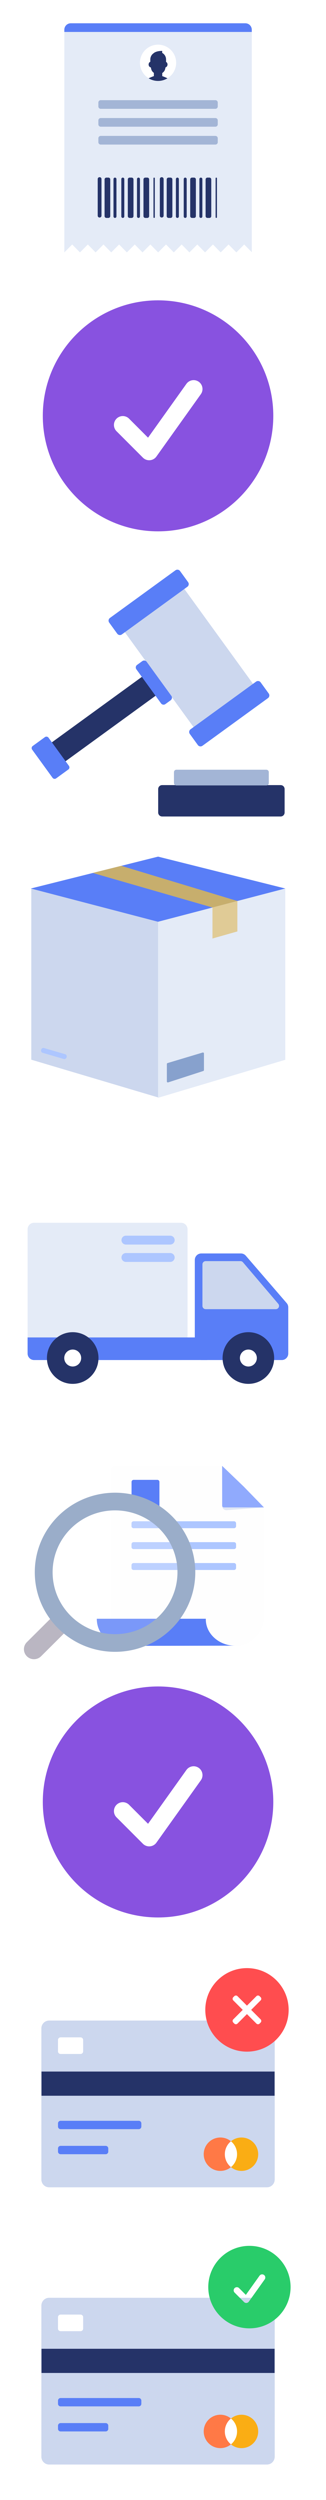 <svg width="66" height="505" viewBox="0 0 66 505" fill="none" xmlns="http://www.w3.org/2000/svg">
<path d="M14.616 49.388L16.189 50.988L17.782 49.388L19.355 50.988L20.948 49.388L22.521 50.988L24.113 49.388L25.686 50.988L27.28 49.388L28.853 50.988L30.445 49.388L32.018 50.988L33.611 49.388L35.184 50.988L36.777 49.388L38.35 50.988L39.943 49.388L41.516 50.988L43.108 49.388L44.681 50.988L46.275 49.388L47.85 50.988L49.44 49.388L50.977 50.951V5.997C50.977 5.282 50.397 4.703 49.683 4.703H14.317C13.603 4.703 13.023 5.282 13.023 5.997V51.242V50.988L14.616 49.388Z" fill="#E4EBF7"/>
<path d="M43.609 20.234H20.391C20.128 20.234 19.914 20.448 19.914 20.712V21.507C19.914 21.771 20.128 21.984 20.391 21.984H43.609C43.872 21.984 44.086 21.771 44.086 21.507V20.712C44.086 20.448 43.872 20.234 43.609 20.234Z" fill="#A3B5D6"/>
<path d="M14.317 4.703H49.683C50.397 4.703 50.977 5.291 50.977 6.016V6.453H13.023V6.016C13.023 5.291 13.603 4.703 14.317 4.703Z" fill="#597EF7"/>
<path d="M43.609 23.844H20.391C20.128 23.844 19.914 24.057 19.914 24.321V25.116C19.914 25.38 20.128 25.594 20.391 25.594H43.609C43.872 25.594 44.086 25.38 44.086 25.116V24.321C44.086 24.057 43.872 23.844 43.609 23.844Z" fill="#A3B5D6"/>
<path d="M43.609 27.453H20.391C20.128 27.453 19.914 27.667 19.914 27.93V28.726C19.914 28.989 20.128 29.203 20.391 29.203H43.609C43.872 29.203 44.086 28.989 44.086 28.726V27.93C44.086 27.667 43.872 27.453 43.609 27.453Z" fill="#A3B5D6"/>
<path d="M20.547 36.162V43.573C20.547 43.776 20.382 43.941 20.178 43.941H20.15C19.946 43.941 19.781 43.776 19.781 43.573V36.162C19.781 35.958 19.946 35.793 20.15 35.793H20.178C20.382 35.793 20.547 35.958 20.547 36.162Z" fill="#253368"/>
<path d="M22.32 36.244V43.655C22.32 43.858 22.155 44.023 21.952 44.023H21.541C21.337 44.023 21.172 43.858 21.172 43.655V36.244C21.172 36.04 21.337 35.875 21.541 35.875H21.952C22.155 35.875 22.32 36.04 22.32 36.244Z" fill="#253368"/>
<path d="M30.195 36.244V43.655C30.195 43.858 30.03 44.023 29.827 44.023H29.416C29.212 44.023 29.047 43.858 29.047 43.655V36.244C29.047 36.04 29.212 35.875 29.416 35.875H29.827C30.03 35.875 30.195 36.04 30.195 36.244Z" fill="#253368"/>
<path d="M27.023 36.244V43.655C27.023 43.858 26.858 44.023 26.655 44.023H26.244C26.04 44.023 25.875 43.858 25.875 43.655V36.244C25.875 36.04 26.04 35.875 26.244 35.875H26.655C26.858 35.875 27.023 36.04 27.023 36.244Z" fill="#253368"/>
<path d="M23.578 36.176V43.723C23.578 43.889 23.444 44.023 23.277 44.023C23.111 44.023 22.977 43.889 22.977 43.723V36.176C22.977 36.01 23.111 35.875 23.277 35.875C23.444 35.875 23.578 36.01 23.578 36.176Z" fill="#253368"/>
<path d="M25.164 43.723V36.176C25.164 36.01 25.029 35.875 24.863 35.875C24.697 35.875 24.562 36.01 24.562 36.176V43.723C24.562 43.889 24.697 44.023 24.863 44.023C25.029 44.023 25.164 43.889 25.164 43.723Z" fill="#253368"/>
<path d="M28.336 36.176V43.723C28.336 43.889 28.201 44.023 28.035 44.023C27.869 44.023 27.734 43.889 27.734 43.723V36.176C27.734 36.01 27.869 35.875 28.035 35.875C28.201 35.875 28.336 36.01 28.336 36.176Z" fill="#253368"/>
<path d="M31.344 36.012V43.887C31.344 43.962 31.282 44.023 31.207 44.023C31.131 44.023 31.07 43.962 31.07 43.887V36.012C31.07 35.936 31.131 35.875 31.207 35.875C31.282 35.875 31.344 35.936 31.344 36.012Z" fill="#253368"/>
<path d="M33.125 36.162V43.573C33.125 43.776 32.96 43.941 32.756 43.941H32.728C32.524 43.941 32.359 43.776 32.359 43.573V36.162C32.359 35.958 32.524 35.793 32.728 35.793H32.756C32.96 35.793 33.125 35.958 33.125 36.162Z" fill="#253368"/>
<path d="M34.898 36.244V43.655C34.898 43.858 34.733 44.023 34.53 44.023H34.119C33.915 44.023 33.75 43.858 33.75 43.655V36.244C33.75 36.04 33.915 35.875 34.119 35.875H34.53C34.733 35.875 34.898 36.04 34.898 36.244Z" fill="#253368"/>
<path d="M42.773 36.244V43.655C42.773 43.858 42.608 44.023 42.405 44.023H41.994C41.79 44.023 41.625 43.858 41.625 43.655V36.244C41.625 36.04 41.79 35.875 41.994 35.875H42.405C42.608 35.875 42.773 36.04 42.773 36.244Z" fill="#253368"/>
<path d="M39.656 36.244V43.655C39.656 43.858 39.491 44.023 39.288 44.023H38.877C38.673 44.023 38.508 43.858 38.508 43.655V36.244C38.508 36.04 38.673 35.875 38.877 35.875H39.288C39.491 35.875 39.656 36.04 39.656 36.244Z" fill="#253368"/>
<path d="M36.211 36.176V43.723C36.211 43.889 36.076 44.023 35.91 44.023C35.744 44.023 35.609 43.889 35.609 43.723V36.176C35.609 36.01 35.744 35.875 35.91 35.875C36.076 35.875 36.211 36.01 36.211 36.176Z" fill="#253368"/>
<path d="M37.797 36.176V43.723C37.797 43.889 37.662 44.023 37.496 44.023C37.33 44.023 37.195 43.889 37.195 43.723V36.176C37.195 36.01 37.33 35.875 37.496 35.875C37.662 35.875 37.797 36.01 37.797 36.176Z" fill="#253368"/>
<path d="M40.969 36.176V43.723C40.969 43.889 40.834 44.023 40.668 44.023C40.502 44.023 40.367 43.889 40.367 43.723V36.176C40.367 36.01 40.502 35.875 40.668 35.875C40.834 35.875 40.969 36.01 40.969 36.176Z" fill="#253368"/>
<path d="M43.922 36.012V43.887C43.922 43.962 43.861 44.023 43.785 44.023C43.71 44.023 43.648 43.962 43.648 43.887V36.012C43.648 35.936 43.71 35.875 43.785 35.875C43.861 35.875 43.922 35.936 43.922 36.012Z" fill="#253368"/>
<path d="M31.147 14.71C31.016 14.614 30.901 14.499 30.804 14.369C30.674 14.197 30.588 13.915 30.534 13.604C30.281 13.573 30.084 13.326 30.084 13.026C30.084 12.768 30.229 12.55 30.43 12.473C30.422 12.186 30.43 11.988 30.43 11.988C30.433 11.495 30.68 11.035 31.09 10.759C31.09 10.759 31.517 10.281 32.839 10.281V10.683C33.316 10.945 33.614 11.444 33.618 11.987C33.618 11.987 33.625 12.196 33.618 12.495C33.808 12.604 33.922 12.808 33.916 13.026C33.916 13.306 33.745 13.54 33.517 13.595C33.46 13.909 33.374 14.195 33.243 14.369C33.135 14.516 33.002 14.644 32.851 14.746V15.366C33.211 15.492 33.564 15.639 33.907 15.805C35.309 14.951 35.971 13.271 35.527 11.693C35.083 10.114 33.642 9.023 32 9.023C30.358 9.023 28.917 10.114 28.473 11.693C28.029 13.271 28.691 14.951 30.093 15.805C30.436 15.639 30.789 15.492 31.149 15.366L31.147 14.71Z" fill="white"/>
<path d="M33.905 15.816C33.562 15.65 33.21 15.503 32.85 15.376V14.755C33.002 14.653 33.134 14.525 33.242 14.377C33.372 14.203 33.458 13.916 33.515 13.601C33.743 13.547 33.914 13.311 33.914 13.031C33.919 12.813 33.806 12.611 33.619 12.502C33.627 12.202 33.619 11.992 33.619 11.992C33.614 11.447 33.315 10.946 32.838 10.684V10.281C31.517 10.281 31.091 10.76 31.091 10.76C30.681 11.036 30.434 11.498 30.431 11.992C30.431 11.992 30.425 12.192 30.431 12.479C30.23 12.555 30.086 12.774 30.086 13.032C30.086 13.333 30.282 13.581 30.535 13.612C30.592 13.923 30.678 14.207 30.805 14.378C30.901 14.509 31.017 14.625 31.148 14.721V15.376C30.788 15.503 30.436 15.649 30.092 15.816C31.262 16.53 32.732 16.53 33.902 15.816L33.905 15.816Z" fill="#253368"/>
<path fill-rule="evenodd" clip-rule="evenodd" d="M8.664 84C8.664 71.113 19.11 60.667 31.997 60.667C44.885 60.667 55.331 71.113 55.331 84C55.331 96.888 44.885 107.334 31.997 107.334C19.11 107.334 8.664 96.888 8.664 84ZM40.637 79.659C40.78 79.468 40.884 79.25 40.942 79.018C41 78.786 41.011 78.544 40.975 78.308C40.938 78.071 40.855 77.845 40.73 77.641C40.604 77.437 40.44 77.261 40.245 77.121C40.05 76.982 39.83 76.884 39.596 76.831C39.363 76.778 39.122 76.773 38.886 76.815C38.651 76.857 38.426 76.945 38.225 77.076C38.024 77.206 37.852 77.374 37.717 77.572L29.973 88.413L26.086 84.527C25.746 84.21 25.296 84.037 24.831 84.045C24.366 84.054 23.922 84.242 23.593 84.571C23.265 84.9 23.076 85.343 23.068 85.808C23.06 86.273 23.233 86.723 23.549 87.064L28.934 92.448C29.118 92.632 29.34 92.774 29.585 92.864C29.83 92.953 30.091 92.989 30.35 92.967C30.61 92.946 30.862 92.868 31.088 92.74C31.315 92.611 31.511 92.435 31.662 92.223L40.637 79.659Z" fill="#8852E0"/>
<path fill-rule="evenodd" clip-rule="evenodd" d="M10.25 150.137L13.021 153.955L32.141 140.078L29.37 136.26L10.25 150.137Z" fill="#253368"/>
<path fill-rule="evenodd" clip-rule="evenodd" d="M6.506 151.426L10.636 157.115C10.806 157.35 11.134 157.402 11.369 157.232L13.839 155.439C14.074 155.269 14.126 154.941 13.956 154.706L9.826 149.017C9.656 148.782 9.327 148.73 9.093 148.9L6.623 150.693C6.388 150.863 6.336 151.191 6.506 151.426Z" fill="#597EF7"/>
<path fill-rule="evenodd" clip-rule="evenodd" d="M25.339 127.806L39.115 146.788C39.32 147.069 39.713 147.132 39.994 146.928L51.022 138.924C51.303 138.72 51.365 138.326 51.161 138.045L37.385 119.063C37.181 118.782 36.787 118.72 36.506 118.924L25.478 126.927C25.197 127.131 25.135 127.525 25.339 127.806Z" fill="#CCD7EE"/>
<path fill-rule="evenodd" clip-rule="evenodd" d="M27.606 135.202L32.602 142.086C32.808 142.37 33.205 142.433 33.489 142.227L34.55 141.456C34.834 141.25 34.897 140.853 34.691 140.569L29.695 133.686C29.489 133.402 29.092 133.339 28.808 133.545L27.747 134.315C27.463 134.521 27.399 134.918 27.606 135.202Z" fill="#597EF7"/>
<path fill-rule="evenodd" clip-rule="evenodd" d="M22.104 125.763L23.734 128.009C23.951 128.308 24.369 128.374 24.668 128.157L37.935 118.528C38.233 118.312 38.3 117.894 38.083 117.595L36.453 115.349C36.236 115.05 35.818 114.984 35.52 115.201L22.252 124.83C21.954 125.047 21.887 125.465 22.104 125.763Z" fill="#597EF7"/>
<path fill-rule="evenodd" clip-rule="evenodd" d="M38.424 148.256L40.054 150.501C40.271 150.8 40.689 150.867 40.988 150.65L54.255 141.02C54.554 140.804 54.62 140.386 54.403 140.087L52.773 137.841C52.557 137.542 52.139 137.476 51.84 137.693L38.573 147.322C38.274 147.539 38.208 147.957 38.424 148.256Z" fill="#597EF7"/>
<path fill-rule="evenodd" clip-rule="evenodd" d="M56.822 164.934H32.823C32.382 164.934 32.023 164.576 32.023 164.134V159.392C32.023 158.95 32.382 158.592 32.823 158.592H56.822C57.264 158.592 57.622 158.95 57.622 159.392V164.134C57.622 164.576 57.264 164.934 56.822 164.934Z" fill="#253368"/>
<path fill-rule="evenodd" clip-rule="evenodd" d="M53.928 158.658H35.709C35.438 158.658 35.219 158.438 35.219 158.168V155.976C35.219 155.706 35.438 155.486 35.709 155.486H53.928C54.198 155.486 54.418 155.706 54.418 155.976V158.168C54.418 158.438 54.198 158.658 53.928 158.658Z" fill="#A3B5D6"/>
<rect width="56" height="56" transform="translate(4 168)" fill="white"/>
<path d="M6.336 179.43L32.096 186.15V221.71L6.336 214.061V179.43Z" fill="#CCD7EE"/>
<path d="M32.002 173.04L57.762 179.48L32.002 186.2L6.242 179.48L32.002 173.04Z" fill="#597EF7"/>
<path d="M24.549 174.899L48.045 182.002L43.016 183.317L18.773 176.338L24.549 174.899Z" fill="#C7AE6D"/>
<path d="M32 186.2L57.76 179.48V214.079L32 221.759V186.2Z" fill="#E4EBF7"/>
<path d="M33.781 214.934C33.781 214.845 33.839 214.767 33.924 214.742L41.035 212.613C41.163 212.575 41.292 212.671 41.292 212.805V216.154C41.292 216.241 41.236 216.318 41.154 216.345L34.043 218.647C33.914 218.688 33.781 218.592 33.781 218.456V214.934Z" fill="#87A1CD"/>
<path d="M43.016 183.312L48.056 182V188.152L43.016 189.582V183.312Z" fill="#E0CB96"/>
<path d="M13.201 212.956L8.899 211.701C8.661 211.631 8.406 211.791 8.328 212.058C8.25 212.324 8.38 212.596 8.617 212.665L12.92 213.921C13.157 213.99 13.413 213.831 13.491 213.564C13.568 213.298 13.439 213.026 13.201 212.956Z" fill="#ADC6FF"/>
<rect width="56" height="56" transform="translate(4 224)" fill="white"/>
<path d="M5.586 248.313C5.586 247.588 6.174 247 6.898 247H36.655C37.38 247 37.968 247.588 37.968 248.312V273.42C37.968 274.145 37.38 274.733 36.655 274.733H6.898C6.174 274.733 5.586 274.145 5.586 273.42V248.313Z" fill="#E4EBF7"/>
<path d="M39.438 254.512C39.438 253.787 40.025 253.199 40.75 253.199H48.77C49.151 253.199 49.513 253.365 49.763 253.653L58.041 263.229C58.247 263.468 58.361 263.772 58.361 264.088V273.42C58.361 274.145 57.773 274.733 57.048 274.733H40.75C40.025 274.733 39.438 274.145 39.438 273.42V254.512Z" fill="#597EF7"/>
<path d="M55.503 274.325C55.503 277.208 53.166 279.545 50.283 279.545C47.4 279.545 45.062 277.208 45.062 274.325C45.062 271.442 47.4 269.104 50.283 269.104C53.166 269.104 55.503 271.442 55.503 274.325Z" fill="#253368"/>
<path d="M51.996 274.325C51.996 275.271 51.229 276.038 50.283 276.038C49.337 276.038 48.57 275.271 48.57 274.325C48.57 273.379 49.337 272.612 50.283 272.612C51.229 272.612 51.996 273.379 51.996 274.325Z" fill="white"/>
<path d="M5.586 270.165H41.965V274.733H6.898C6.174 274.733 5.586 274.145 5.586 273.42V270.165Z" fill="#597EF7"/>
<path d="M19.941 274.325C19.941 277.208 17.603 279.545 14.72 279.545C11.837 279.545 9.5 277.208 9.5 274.325C9.5 271.442 11.837 269.104 14.72 269.104C17.603 269.104 19.941 271.442 19.941 274.325Z" fill="#253368"/>
<path d="M16.434 274.324C16.434 275.27 15.667 276.037 14.721 276.037C13.775 276.037 13.008 275.27 13.008 274.324C13.008 273.378 13.775 272.611 14.721 272.611C15.667 272.611 16.434 273.378 16.434 274.324Z" fill="white"/>
<path d="M34.463 249.609H25.491C24.995 249.609 24.594 250.011 24.594 250.507C24.594 251.002 24.995 251.404 25.491 251.404H34.463C34.959 251.404 35.361 251.002 35.361 250.507C35.361 250.011 34.959 249.609 34.463 249.609Z" fill="#ADC6FF"/>
<path d="M34.463 253.117H25.491C24.995 253.117 24.594 253.519 24.594 254.014C24.594 254.51 24.995 254.912 25.491 254.912H34.463C34.959 254.912 35.361 254.51 35.361 254.014C35.361 253.519 34.959 253.117 34.463 253.117Z" fill="#ADC6FF"/>
<path d="M40.984 255.405C40.984 255.043 41.278 254.749 41.641 254.749H48.686C48.878 254.749 49.061 254.833 49.186 254.98L56.335 263.374C56.698 263.8 56.395 264.455 55.836 264.455H41.641C41.278 264.455 40.984 264.162 40.984 263.799V255.405Z" fill="#CCD7EE"/>
<g filter="url(#filter0_ddd_4562_23535)">
<path d="M44.98 285.128H23.433C22.849 285.128 22.375 285.599 22.375 286.179V316.084H41.624C41.624 319.294 44.388 321.538 47.626 321.521C50.809 321.505 53.412 318.826 53.412 315.666V293.46H47.794C46.898 293.46 44.98 291.512 44.98 290.622V285.128Z" fill="#FEFEFE"/>
<path d="M41.67 315.99H19.594C19.594 318.858 21.694 320.932 24.45 321.391L25.421 321.472L47.541 321.428C44.324 321.428 41.588 318.974 41.67 315.99Z" fill="#597EF7"/>
<path d="M31.865 287.934H27.046C26.818 287.934 26.633 288.117 26.633 288.344V293.13C26.633 293.356 26.818 293.54 27.046 293.54H31.865C32.093 293.54 32.278 293.356 32.278 293.13V288.344C32.278 288.117 32.093 287.934 31.865 287.934Z" fill="#597EF7"/>
<path d="M47.382 296.299H27.038C26.81 296.299 26.625 296.482 26.625 296.709V297.29C26.625 297.517 26.81 297.7 27.038 297.7H47.382C47.61 297.7 47.794 297.517 47.794 297.29V296.709C47.794 296.482 47.61 296.299 47.382 296.299Z" fill="#ADC6FF"/>
<path d="M47.382 300.519H27.038C26.81 300.519 26.625 300.702 26.625 300.929V301.51C26.625 301.737 26.81 301.92 27.038 301.92H47.382C47.61 301.92 47.794 301.737 47.794 301.51V300.929C47.794 300.702 47.61 300.519 47.382 300.519Z" fill="#ADC6FF"/>
<path d="M47.382 304.739H27.038C26.81 304.739 26.625 304.923 26.625 305.149V305.731C26.625 305.957 26.81 306.141 27.038 306.141H47.382C47.61 306.141 47.794 305.957 47.794 305.731V305.149C47.794 304.923 47.61 304.739 47.382 304.739Z" fill="#ADC6FF"/>
<path opacity="0.6" d="M44.977 292.12V293.215C44.977 293.45 45.075 293.675 45.249 293.835C45.422 293.995 45.655 294.076 45.892 294.059L53.44 293.501L44.977 292.12Z" fill="#CCD7EE"/>
<path d="M49.353 289.301L44.969 285.102L44.98 293.149C44.98 293.343 45.138 293.5 45.333 293.5H53.441L49.353 289.301Z" fill="#90AAFD"/>
</g>
<path d="M13.312 329.607L10.438 326.753L5.439 331.718C4.645 332.507 4.645 333.784 5.439 334.573V334.573C6.232 335.361 7.519 335.361 8.313 334.573L13.312 329.607Z" fill="#BAB6C2"/>
<path fill-rule="evenodd" clip-rule="evenodd" d="M23.29 333.673C14.316 333.673 7.041 326.477 7.041 317.601C7.041 308.724 14.316 301.528 23.29 301.528C32.264 301.528 39.539 308.724 39.539 317.601C39.539 326.477 32.264 333.673 23.29 333.673ZM23.29 330.102C16.31 330.102 10.652 324.505 10.652 317.601C10.652 310.697 16.31 305.101 23.29 305.101C30.27 305.101 35.928 310.697 35.928 317.601C35.928 324.505 30.27 330.102 23.29 330.102Z" fill="#9AADC9"/>
<g filter="url(#filter1_b_4562_23535)">
<ellipse cx="12.638" cy="12.501" rx="12.638" ry="12.501" transform="matrix(-1 0 0 1 35.93 305.101)" fill="white" fill-opacity="0.2"/>
</g>
<path fill-rule="evenodd" clip-rule="evenodd" d="M8.664 364C8.664 351.113 19.11 340.667 31.997 340.667C44.885 340.667 55.331 351.113 55.331 364C55.331 376.888 44.885 387.334 31.997 387.334C19.11 387.334 8.664 376.888 8.664 364ZM40.637 359.659C40.78 359.468 40.884 359.25 40.942 359.018C41 358.786 41.011 358.544 40.975 358.308C40.938 358.071 40.855 357.845 40.73 357.641C40.604 357.437 40.44 357.261 40.245 357.122C40.05 356.982 39.83 356.884 39.596 356.831C39.363 356.778 39.122 356.773 38.886 356.815C38.651 356.857 38.426 356.945 38.225 357.075C38.024 357.206 37.852 357.374 37.717 357.572L29.973 368.413L26.086 364.527C25.746 364.21 25.296 364.037 24.831 364.045C24.366 364.054 23.922 364.242 23.593 364.571C23.265 364.9 23.076 365.343 23.068 365.808C23.06 366.273 23.233 366.723 23.549 367.064L28.934 372.448C29.118 372.632 29.34 372.774 29.585 372.864C29.83 372.953 30.091 372.989 30.35 372.967C30.61 372.946 30.862 372.868 31.088 372.74C31.315 372.611 31.511 372.435 31.662 372.223L40.637 359.659Z" fill="#8852E0"/>
<g filter="url(#filter2_dd_4562_23535)">
<path d="M54.04 403.156H9.95C9.08 403.156 8.375 403.861 8.375 404.731V435.269C8.375 436.139 9.08 436.844 9.95 436.844H54.04C54.91 436.844 55.615 436.139 55.615 435.269V404.731C55.615 403.861 54.91 403.156 54.04 403.156Z" fill="#CCD7EE"/>
<path d="M46.753 432.768C47.436 432.768 47.99 431.599 47.99 430.156C47.99 428.714 47.436 427.545 46.753 427.545C46.069 427.545 45.516 428.714 45.516 430.156C45.516 431.599 46.069 432.768 46.753 432.768Z" fill="white"/>
<path d="M55.594 413.459H8.398V418.344H55.594V413.459Z" fill="#253368"/>
<path d="M28.092 423.406H12.267C11.977 423.406 11.742 423.641 11.742 423.931V424.569C11.742 424.859 11.977 425.094 12.267 425.094H28.092C28.382 425.094 28.617 424.859 28.617 424.569V423.931C28.617 423.641 28.382 423.406 28.092 423.406Z" fill="#597EF7"/>
<path d="M21.395 428.469H12.267C11.977 428.469 11.742 428.704 11.742 428.994V429.631C11.742 429.921 11.977 430.156 12.267 430.156H21.395C21.685 430.156 21.92 429.921 21.92 429.631V428.994C21.92 428.704 21.685 428.469 21.395 428.469Z" fill="#597EF7"/>
<path d="M16.306 406.551H12.267C11.977 406.551 11.742 406.786 11.742 407.076V409.381C11.742 409.671 11.977 409.906 12.267 409.906H16.306C16.596 409.906 16.831 409.671 16.831 409.381V407.076C16.831 406.786 16.596 406.551 16.306 406.551Z" fill="white"/>
<path d="M45.519 430.155C45.518 429.143 45.972 428.184 46.757 427.544C45.382 426.417 43.368 426.55 42.153 427.848C40.938 429.146 40.938 431.163 42.153 432.461C43.368 433.759 45.382 433.892 46.757 432.765C45.973 432.125 45.518 431.167 45.519 430.155Z" fill="#FF7946"/>
<path d="M48.895 426.781C48.116 426.78 47.36 427.05 46.758 427.545C47.54 428.186 47.993 429.144 47.993 430.155C47.993 431.167 47.54 432.125 46.758 432.766C47.907 433.709 49.539 433.788 50.775 432.962C52.011 432.135 52.56 430.597 52.127 429.174C51.695 427.752 50.382 426.78 48.895 426.781Z" fill="#FAAD14"/>
</g>
<path fill-rule="evenodd" clip-rule="evenodd" d="M50 397.562C45.34 397.562 41.562 401.34 41.562 406C41.562 410.66 45.34 414.438 50 414.438C54.66 414.438 58.438 410.66 58.438 406C58.438 401.34 54.66 397.562 50 397.562Z" fill="#FF4D4F"/>
<path fill-rule="evenodd" clip-rule="evenodd" d="M52.766 408.557L52.553 408.77C52.377 408.947 52.09 408.947 51.914 408.77L47.226 404.082C47.05 403.906 47.05 403.62 47.226 403.443L47.439 403.23C47.616 403.054 47.902 403.054 48.078 403.23L52.766 407.918C52.943 408.094 52.943 408.38 52.766 408.557Z" fill="white"/>
<path fill-rule="evenodd" clip-rule="evenodd" d="M47.226 408.557L47.439 408.77C47.616 408.947 47.902 408.947 48.078 408.77L52.766 404.082C52.943 403.906 52.943 403.62 52.766 403.443L52.553 403.23C52.377 403.054 52.09 403.054 51.914 403.23L47.226 407.918C47.05 408.094 47.05 408.38 47.226 408.557Z" fill="white"/>
<g filter="url(#filter3_dd_4562_23535)">
<path d="M54.04 459.156H9.95C9.08 459.156 8.375 459.861 8.375 460.731V491.269C8.375 492.139 9.08 492.844 9.95 492.844H54.04C54.91 492.844 55.615 492.139 55.615 491.269V460.731C55.615 459.861 54.91 459.156 54.04 459.156Z" fill="#CCD7EE"/>
<path d="M46.753 488.768C47.436 488.768 47.99 487.599 47.99 486.156C47.99 484.714 47.436 483.545 46.753 483.545C46.069 483.545 45.516 484.714 45.516 486.156C45.516 487.599 46.069 488.768 46.753 488.768Z" fill="white"/>
<path d="M55.594 469.459H8.398V474.344H55.594V469.459Z" fill="#253368"/>
<path d="M28.092 479.406H12.267C11.977 479.406 11.742 479.641 11.742 479.931V480.569C11.742 480.859 11.977 481.094 12.267 481.094H28.092C28.382 481.094 28.617 480.859 28.617 480.569V479.931C28.617 479.641 28.382 479.406 28.092 479.406Z" fill="#597EF7"/>
<path d="M21.395 484.469H12.267C11.977 484.469 11.742 484.704 11.742 484.994V485.631C11.742 485.921 11.977 486.156 12.267 486.156H21.395C21.685 486.156 21.92 485.921 21.92 485.631V484.994C21.92 484.704 21.685 484.469 21.395 484.469Z" fill="#597EF7"/>
<path d="M16.306 462.551H12.267C11.977 462.551 11.742 462.786 11.742 463.076V465.381C11.742 465.671 11.977 465.906 12.267 465.906H16.306C16.596 465.906 16.831 465.671 16.831 465.381V463.076C16.831 462.786 16.596 462.551 16.306 462.551Z" fill="white"/>
<path d="M45.519 486.155C45.518 485.143 45.972 484.184 46.757 483.544C45.382 482.417 43.368 482.55 42.153 483.848C40.938 485.146 40.938 487.163 42.153 488.461C43.368 489.759 45.382 489.892 46.757 488.765C45.973 488.125 45.518 487.167 45.519 486.155Z" fill="#FF7946"/>
<path d="M48.895 482.781C48.116 482.78 47.36 483.05 46.758 483.545C47.54 484.186 47.993 485.144 47.993 486.155C47.993 487.167 47.54 488.125 46.758 488.766C47.907 489.709 49.539 489.788 50.775 488.962C52.011 488.135 52.56 486.597 52.127 485.174C51.695 483.752 50.382 482.78 48.895 482.781Z" fill="#FAAD14"/>
</g>
<path fill-rule="evenodd" clip-rule="evenodd" d="M42.164 461.999C42.164 457.397 45.895 453.666 50.497 453.666C55.1 453.666 58.831 457.397 58.831 461.999C58.831 466.602 55.1 470.333 50.497 470.333C45.895 470.333 42.164 466.602 42.164 461.999ZM53.583 460.449C53.634 460.381 53.671 460.303 53.692 460.22C53.713 460.137 53.717 460.051 53.704 459.966C53.691 459.882 53.661 459.801 53.616 459.728C53.571 459.655 53.512 459.592 53.443 459.543C53.373 459.493 53.295 459.458 53.211 459.439C53.128 459.42 53.042 459.418 52.958 459.433C52.873 459.448 52.793 459.48 52.722 459.526C52.65 459.573 52.588 459.633 52.54 459.704L49.774 463.575L48.386 462.187C48.265 462.074 48.104 462.013 47.938 462.015C47.772 462.018 47.614 462.086 47.496 462.203C47.379 462.321 47.311 462.479 47.308 462.645C47.305 462.811 47.367 462.972 47.48 463.093L49.403 465.016C49.469 465.082 49.548 465.133 49.636 465.165C49.723 465.197 49.816 465.21 49.909 465.202C50.002 465.194 50.092 465.166 50.173 465.121C50.254 465.075 50.324 465.012 50.378 464.936L53.583 460.449Z" fill="#29CC6A"/>
<defs>
<filter id="filter0_ddd_4562_23535" x="1.031" y="274" width="70.969" height="70.644" filterUnits="userSpaceOnUse" color-interpolation-filters="sRGB">
<feFlood flood-opacity="0" result="BackgroundImageFix"/>
<feColorMatrix in="SourceAlpha" type="matrix" values="0 0 0 0 0 0 0 0 0 0 0 0 0 0 0 0 0 0 127 0" result="hardAlpha"/>
<feOffset dy="6"/>
<feGaussianBlur stdDeviation="6"/>
<feColorMatrix type="matrix" values="0 0 0 0 0.056 0 0 0 0 0.122 0 0 0 0 0.209 0 0 0 0.08 0"/>
<feBlend mode="normal" in2="BackgroundImageFix" result="effect1_dropShadow_4562_23535"/>
<feColorMatrix in="SourceAlpha" type="matrix" values="0 0 0 0 0 0 0 0 0 0 0 0 0 0 0 0 0 0 127 0" result="hardAlpha"/>
<feOffset dy="4"/>
<feGaussianBlur stdDeviation="4"/>
<feColorMatrix type="matrix" values="0 0 0 0 0.056 0 0 0 0 0.122 0 0 0 0 0.209 0 0 0 0.1 0"/>
<feBlend mode="normal" in2="effect1_dropShadow_4562_23535" result="effect2_dropShadow_4562_23535"/>
<feColorMatrix in="SourceAlpha" type="matrix" values="0 0 0 0 0 0 0 0 0 0 0 0 0 0 0 0 0 0 127 0" result="hardAlpha"/>
<feOffset dy="1"/>
<feGaussianBlur stdDeviation="2"/>
<feColorMatrix type="matrix" values="0 0 0 0 0.056 0 0 0 0 0.122 0 0 0 0 0.209 0 0 0 0.12 0"/>
<feBlend mode="normal" in2="effect2_dropShadow_4562_23535" result="effect3_dropShadow_4562_23535"/>
<feBlend mode="normal" in="SourceGraphic" in2="effect3_dropShadow_4562_23535" result="shape"/>
</filter>
<filter id="filter1_b_4562_23535" x="6.656" y="301.101" width="33.273" height="33.001" filterUnits="userSpaceOnUse" color-interpolation-filters="sRGB">
<feFlood flood-opacity="0" result="BackgroundImageFix"/>
<feGaussianBlur in="BackgroundImageFix" stdDeviation="2"/>
<feComposite in2="SourceAlpha" operator="in" result="effect1_backgroundBlur_4562_23535"/>
<feBlend mode="normal" in="SourceGraphic" in2="effect1_backgroundBlur_4562_23535" result="shape"/>
</filter>
<filter id="filter2_dd_4562_23535" x="-4" y="388" width="72" height="72" filterUnits="userSpaceOnUse" color-interpolation-filters="sRGB">
<feFlood flood-opacity="0" result="BackgroundImageFix"/>
<feColorMatrix in="SourceAlpha" type="matrix" values="0 0 0 0 0 0 0 0 0 0 0 0 0 0 0 0 0 0 127 0" result="hardAlpha"/>
<feOffset dy="4"/>
<feGaussianBlur stdDeviation="4"/>
<feColorMatrix type="matrix" values="0 0 0 0 0.056 0 0 0 0 0.122 0 0 0 0 0.209 0 0 0 0.08 0"/>
<feBlend mode="normal" in2="BackgroundImageFix" result="effect1_dropShadow_4562_23535"/>
<feColorMatrix in="SourceAlpha" type="matrix" values="0 0 0 0 0 0 0 0 0 0 0 0 0 0 0 0 0 0 127 0" result="hardAlpha"/>
<feOffset dy="1"/>
<feGaussianBlur stdDeviation="2"/>
<feColorMatrix type="matrix" values="0 0 0 0 0.056 0 0 0 0 0.122 0 0 0 0 0.209 0 0 0 0.12 0"/>
<feBlend mode="normal" in2="effect1_dropShadow_4562_23535" result="effect2_dropShadow_4562_23535"/>
<feBlend mode="normal" in="SourceGraphic" in2="effect2_dropShadow_4562_23535" result="shape"/>
</filter>
<filter id="filter3_dd_4562_23535" x="-4" y="444" width="72" height="72" filterUnits="userSpaceOnUse" color-interpolation-filters="sRGB">
<feFlood flood-opacity="0" result="BackgroundImageFix"/>
<feColorMatrix in="SourceAlpha" type="matrix" values="0 0 0 0 0 0 0 0 0 0 0 0 0 0 0 0 0 0 127 0" result="hardAlpha"/>
<feOffset dy="4"/>
<feGaussianBlur stdDeviation="4"/>
<feColorMatrix type="matrix" values="0 0 0 0 0.056 0 0 0 0 0.122 0 0 0 0 0.209 0 0 0 0.08 0"/>
<feBlend mode="normal" in2="BackgroundImageFix" result="effect1_dropShadow_4562_23535"/>
<feColorMatrix in="SourceAlpha" type="matrix" values="0 0 0 0 0 0 0 0 0 0 0 0 0 0 0 0 0 0 127 0" result="hardAlpha"/>
<feOffset dy="1"/>
<feGaussianBlur stdDeviation="2"/>
<feColorMatrix type="matrix" values="0 0 0 0 0.056 0 0 0 0 0.122 0 0 0 0 0.209 0 0 0 0.12 0"/>
<feBlend mode="normal" in2="effect1_dropShadow_4562_23535" result="effect2_dropShadow_4562_23535"/>
<feBlend mode="normal" in="SourceGraphic" in2="effect2_dropShadow_4562_23535" result="shape"/>
</filter>
</defs>
</svg>
